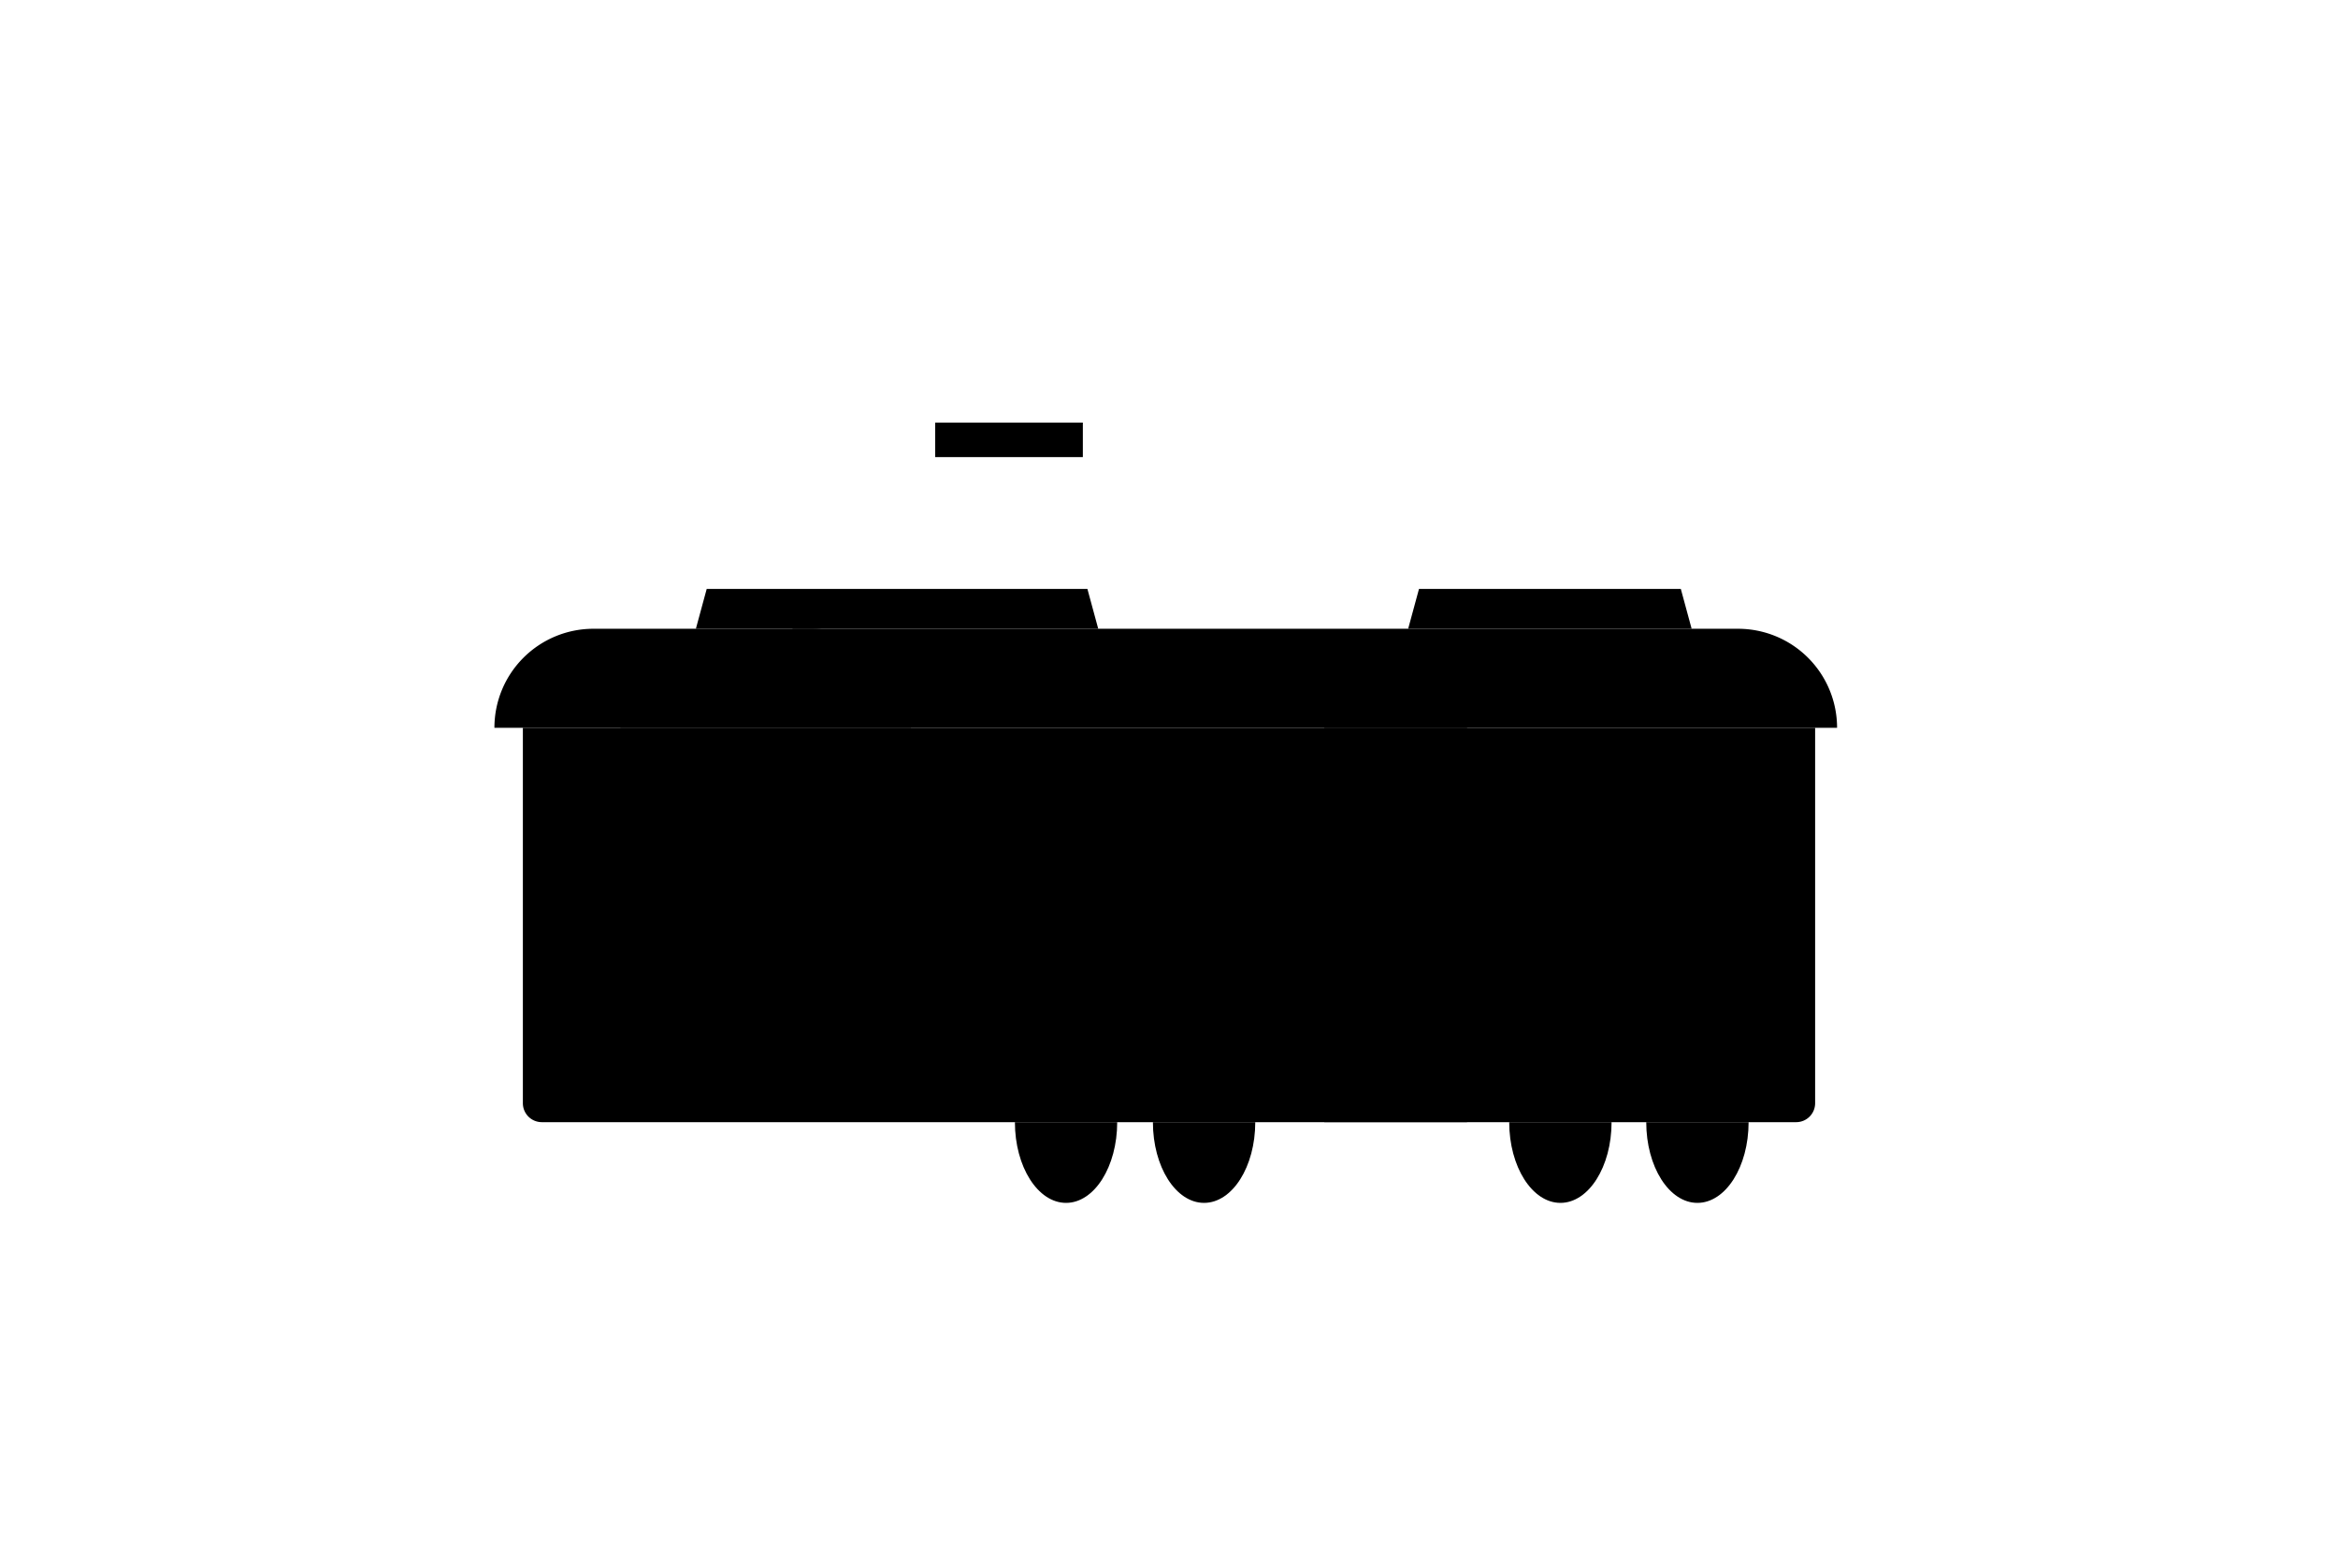 <svg width="100%" height="100%" id="Layer_1" data-name="Layer 1" xmlns="http://www.w3.org/2000/svg" viewBox="0 0 431.5 289.49"><defs></defs><title>04_cities</title><path class="cls-2" d="M96.45,134.35H335a0,0,0,0,1,0,0v69.3a3.5,3.5,0,0,1-3.5,3.5H100a3.5,3.5,0,0,1-3.5-3.5v-69.3A0,0,0,0,1,96.45,134.35Z"></path><path class="cls-2" d="M114.45,134.35h224.6a18.28,18.28,0,0,0-18.28-18.28H146.34"></path><path class="cls-2" d="M168.12,134.35H91.25a18.27,18.27,0,0,1,18.28-18.28h40.32a18.27,18.27,0,0,1,18.27,18.28Z"></path><line class="cls-2" x1="87.55" y1="229.3" x2="343.94" y2="229.3"></line><path class="cls-2" d="M322.72,207.15c0,8.23-4.23,14.9-9.45,14.9s-9.44-6.67-9.44-14.9"></path><path class="cls-2" d="M297.43,207.15c0,8.23-4.23,14.9-9.44,14.9s-9.45-6.67-9.45-14.9"></path><path class="cls-2" d="M206.19,207.15c0,8.23-4.23,14.9-9.44,14.9s-9.44-6.67-9.44-14.9"></path><path class="cls-2" d="M231.67,207.15c0,8.23-4.23,14.9-9.45,14.9s-9.44-6.67-9.44-14.9"></path><line class="cls-2" x1="173.54" y1="134.35" x2="173.54" y2="206.79"></line><polyline class="cls-2" points="244.41 134.35 244.41 207.15 270.76 207.15 270.76 134.35"></polyline><line class="cls-2" x1="173.54" y1="172.77" x2="96.45" y2="172.77"></line><line class="cls-2" x1="244.41" y1="172.77" x2="173.54" y2="172.77"></line><line class="cls-2" x1="335.05" y1="172.77" x2="270.76" y2="172.77"></line><circle class="cls-2" cx="133.95" cy="182.79" r="4.18"></circle><polygon class="cls-2" points="200.69 108.71 130.43 108.71 128.43 116.07 202.69 116.07 200.69 108.71"></polygon><polygon class="cls-2" points="310.21 108.71 261.89 108.71 259.89 116.07 312.21 116.07 310.21 108.71"></polygon><line class="cls-2" x1="148.52" y1="108.71" x2="179.68" y2="84.55"></line><line class="cls-2" x1="164.1" y1="108.71" x2="195.26" y2="84.55"></line><rect class="cls-2" x="172.6" y="78.01" width="27.25" height="6.37"></rect><line class="cls-2" x1="189.5" y1="78.01" x2="189.5" y2="84.38"></line><line class="cls-2" x1="166.66" y1="81.19" x2="119.11" y2="81.19"></line><line class="cls-2" x1="302.8" y1="81.19" x2="205.69" y2="81.19"></line><line class="cls-2" x1="99.96" y1="207.15" x2="99.96" y2="223.15"></line><line class="cls-2" x1="168.54" y1="207.15" x2="168.54" y2="223.15"></line><line class="cls-2" x1="96.45" y1="213.81" x2="173.54" y2="213.81"></line><line class="cls-2" x1="96.45" y1="220.79" x2="173.54" y2="220.79"></line><line class="cls-2" x1="208.98" y1="135.69" x2="208.98" y2="172.77"></line><line class="cls-2" x1="302.9" y1="135.69" x2="302.9" y2="172.77"></line></svg>